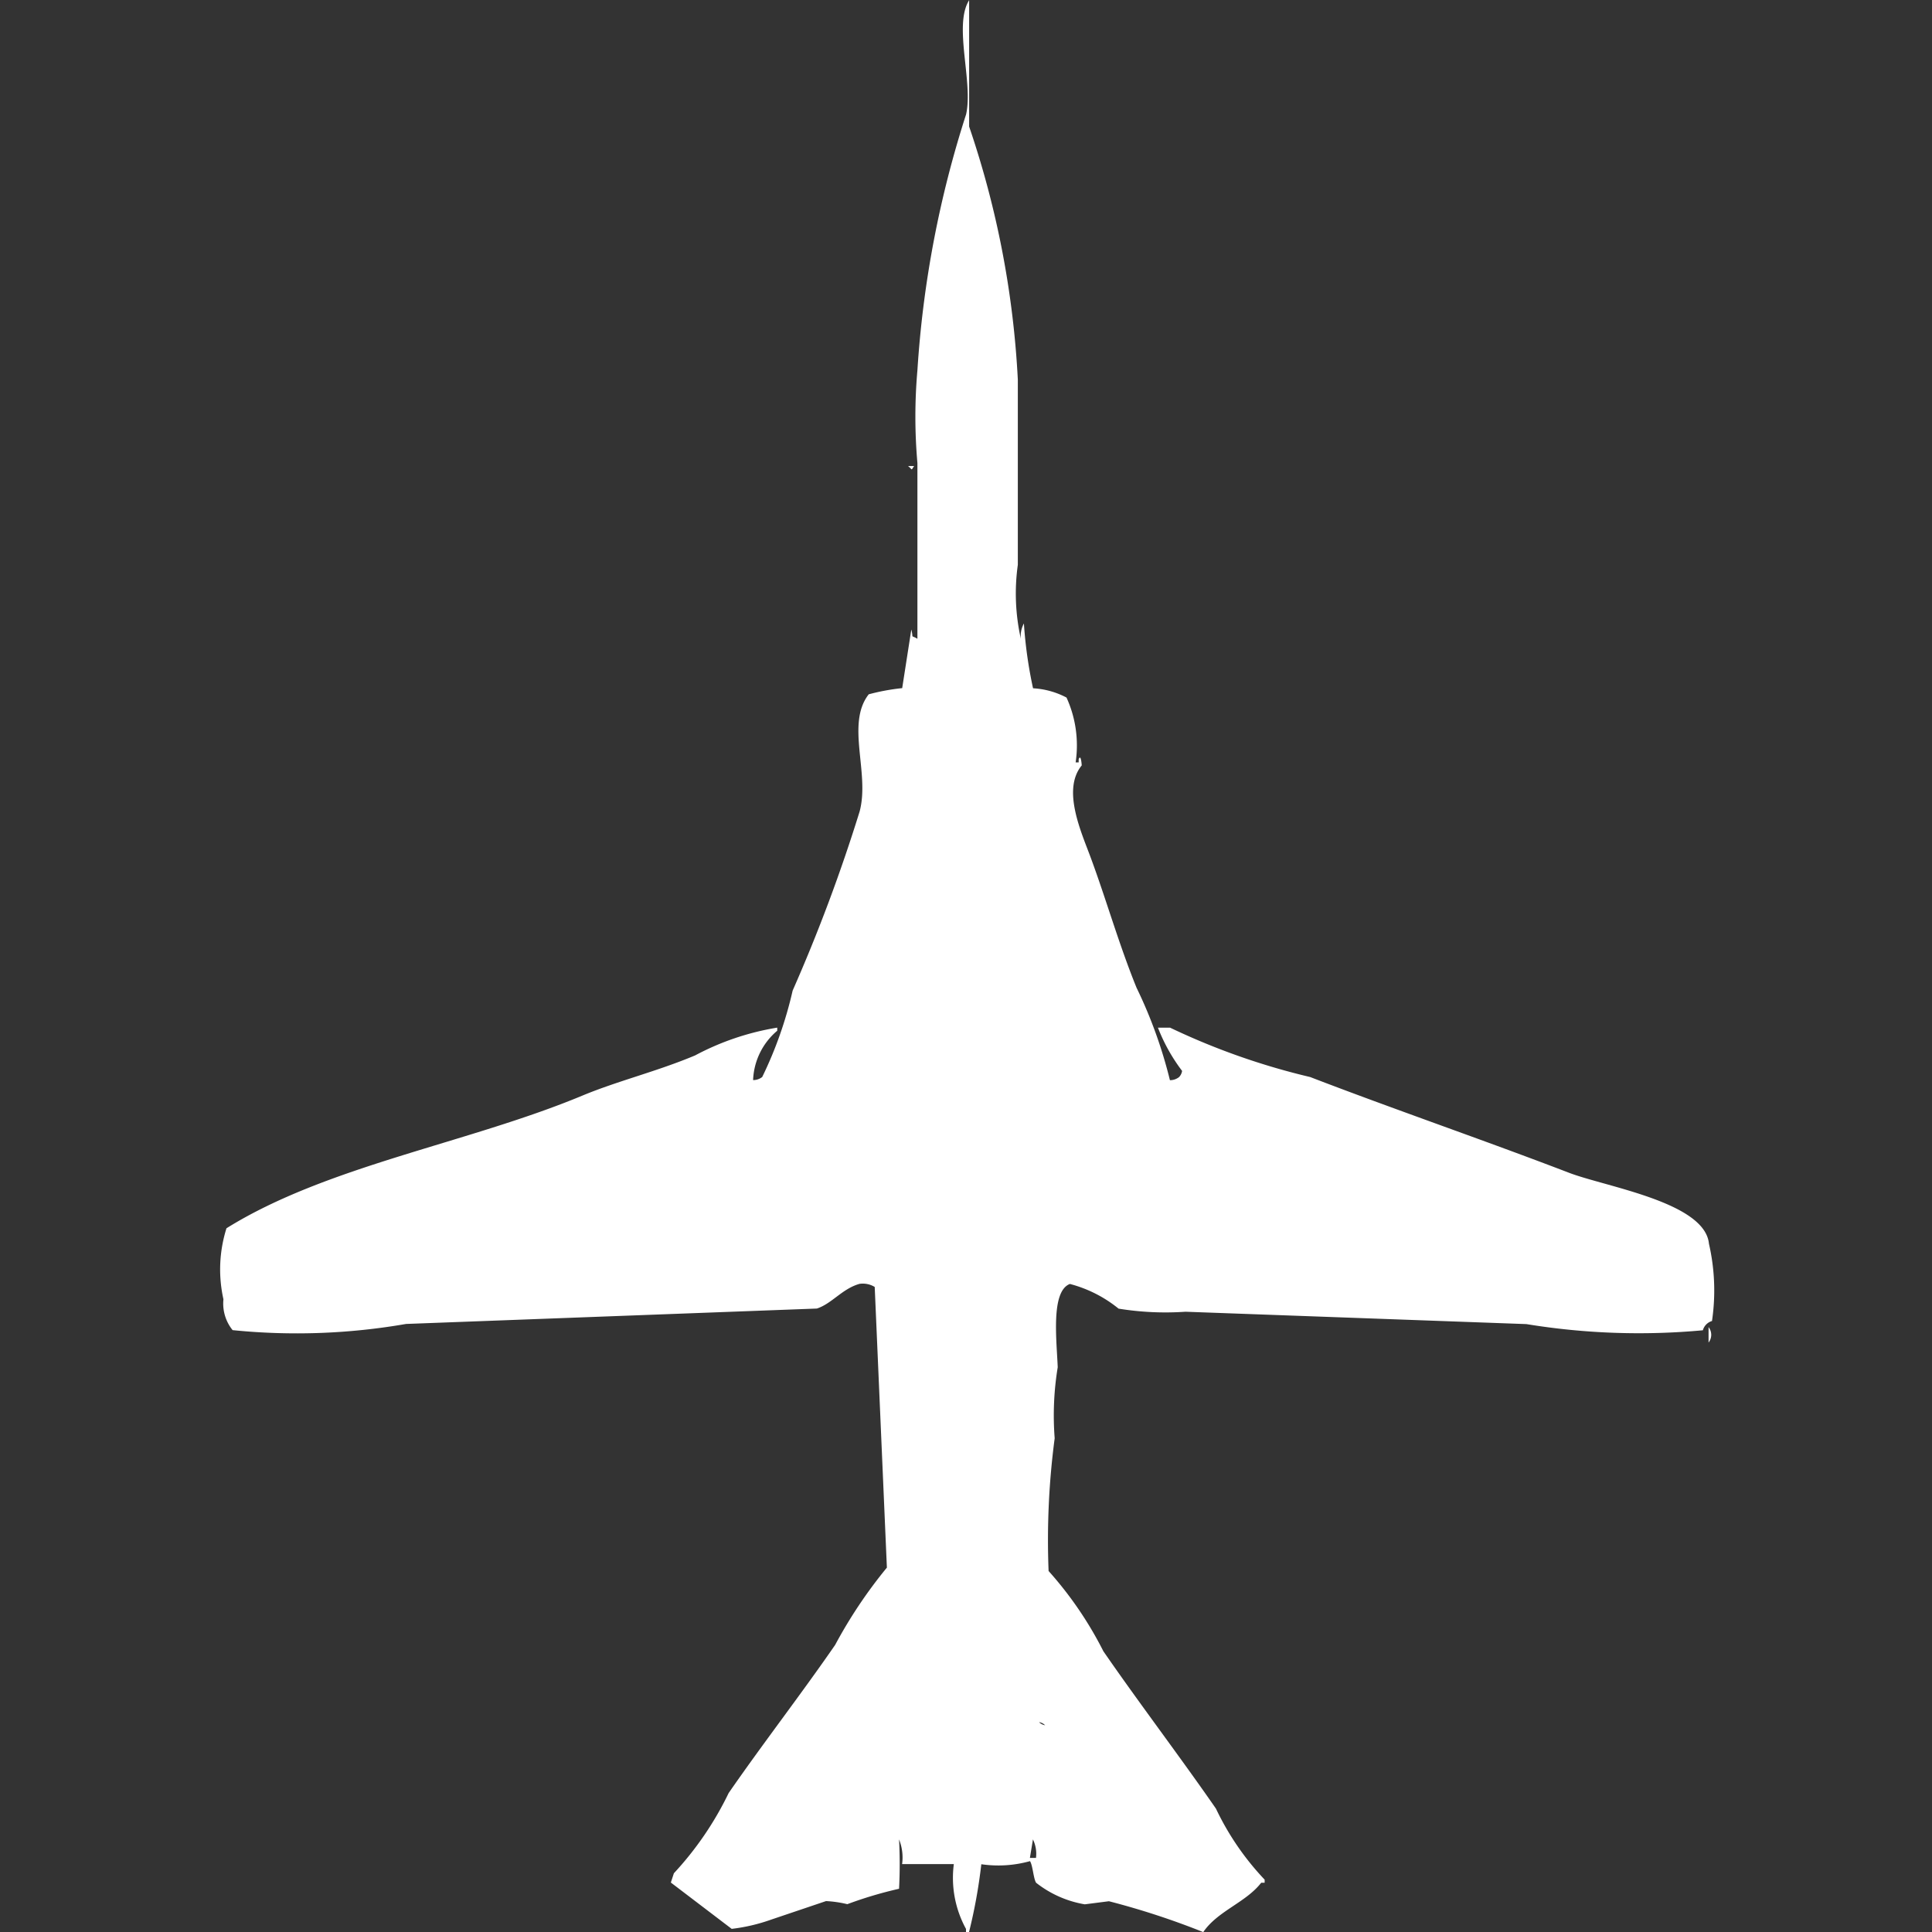 <svg xmlns="http://www.w3.org/2000/svg" width="40" height="40" viewBox="0 0 40 40">
  <rect x="0" y="0" width="40" height="40" fill="#333333" stroke="none"/>
  <defs>
    <style>
      .cls-1 {
        fill: #fff;
        fill-rule: evenodd;
      }
    </style>
  </defs>
  <path id="Color_Fill_1" data-name="Color Fill 1" class="cls-1" d="M23.722,22.364a0.3,0.3,0,0,0,.189-0.064,0.232,0.232,0,0,0,.063-0.128,3.69,3.69,0,0,1-.5-0.895h0.252a14.4,14.4,0,0,0,2.9,1.022c1.742,0.67,3.614,1.312,5.356,1.981,0.763,0.293,2.817.609,2.9,1.47a4.327,4.327,0,0,1,.063,1.6,0.277,0.277,0,0,0-.189.192,14.41,14.41,0,0,1-3.654-.128l-7.057-.256a6.052,6.052,0,0,1-1.386-.064,2.663,2.663,0,0,0-1.008-.511c-0.4.151-.273,1.176-0.252,1.725a6.157,6.157,0,0,0-.063,1.47,16.084,16.084,0,0,0-.126,2.748,7.667,7.667,0,0,1,1.134,1.661c0.749,1.085,1.58,2.175,2.331,3.259a5.661,5.661,0,0,0,1.008,1.47v0.064H25.612c-0.32.412-.9,0.582-1.2,1.022a16.074,16.074,0,0,0-1.953-.639l-0.5.064a2.224,2.224,0,0,1-1.008-.447c-0.056-.09-0.068-0.358-0.126-0.447a2.438,2.438,0,0,1-1.008.064A10.894,10.894,0,0,1,19.563,40H19.5V39.936a2.2,2.2,0,0,1-.252-1.342H18.177a1,1,0,0,0-.063-0.511,9.839,9.839,0,0,1,0,1.022,8.334,8.334,0,0,0-1.071.319,2.37,2.37,0,0,0-.441-0.064l-1.134.383a3.74,3.74,0,0,1-.819.192l-1.26-.959,0.063-.192a6.741,6.741,0,0,0,1.134-1.661c0.706-1.021,1.5-2.046,2.205-3.067a9.822,9.822,0,0,1,1.071-1.6L17.61,26.645a0.473,0.473,0,0,0-.315-0.064c-0.357.1-.571,0.409-0.882,0.511l-8.506.319a13.218,13.218,0,0,1-3.591.128A0.874,0.874,0,0,1,4.126,26.9a2.833,2.833,0,0,1,.063-1.47c2.076-1.294,5-1.76,7.372-2.748,0.734-.305,1.544-0.5,2.331-0.831a5.486,5.486,0,0,1,1.7-.575v0.064a1.406,1.406,0,0,0-.5,1.022,0.3,0.3,0,0,0,.189-0.064,8.251,8.251,0,0,0,.63-1.789,34.576,34.576,0,0,0,1.386-3.706c0.216-.8-0.289-1.814.189-2.428a4.436,4.436,0,0,1,.693-0.128l0.189-1.214c0.052,0.207-.031.1,0.126,0.192V9.585a10.946,10.946,0,0,1,0-1.917,21.71,21.71,0,0,1,1.008-5.3c0.151-.67-0.267-1.842.063-2.364V2.62a19.277,19.277,0,0,1,1.008,5.24v3.834a4.276,4.276,0,0,0,.063,1.534,0.541,0.541,0,0,1,.063-0.32,9.089,9.089,0,0,0,.189,1.342,1.691,1.691,0,0,1,.693.192,2.392,2.392,0,0,1,.189,1.342h0.063V15.719c0.049-.123.063,0.128,0.063,0.128-0.418.508,0,1.4,0.189,1.917,0.32,0.865.579,1.782,0.945,2.684A9.651,9.651,0,0,1,23.722,22.364ZM18.3,9.649h0.126C18.354,9.751,18.4,9.727,18.3,9.649ZM34.874,27.476a0.26,0.26,0,0,1,0,.32v-0.32ZM21.012,35.655a0.227,0.227,0,0,0,.126.064A0.227,0.227,0,0,0,21.012,35.655Zm-0.126,2.428-0.063.383h0.126A0.683,0.683,0,0,0,20.886,38.083Z" transform="translate(0.5)"/>
</svg>
